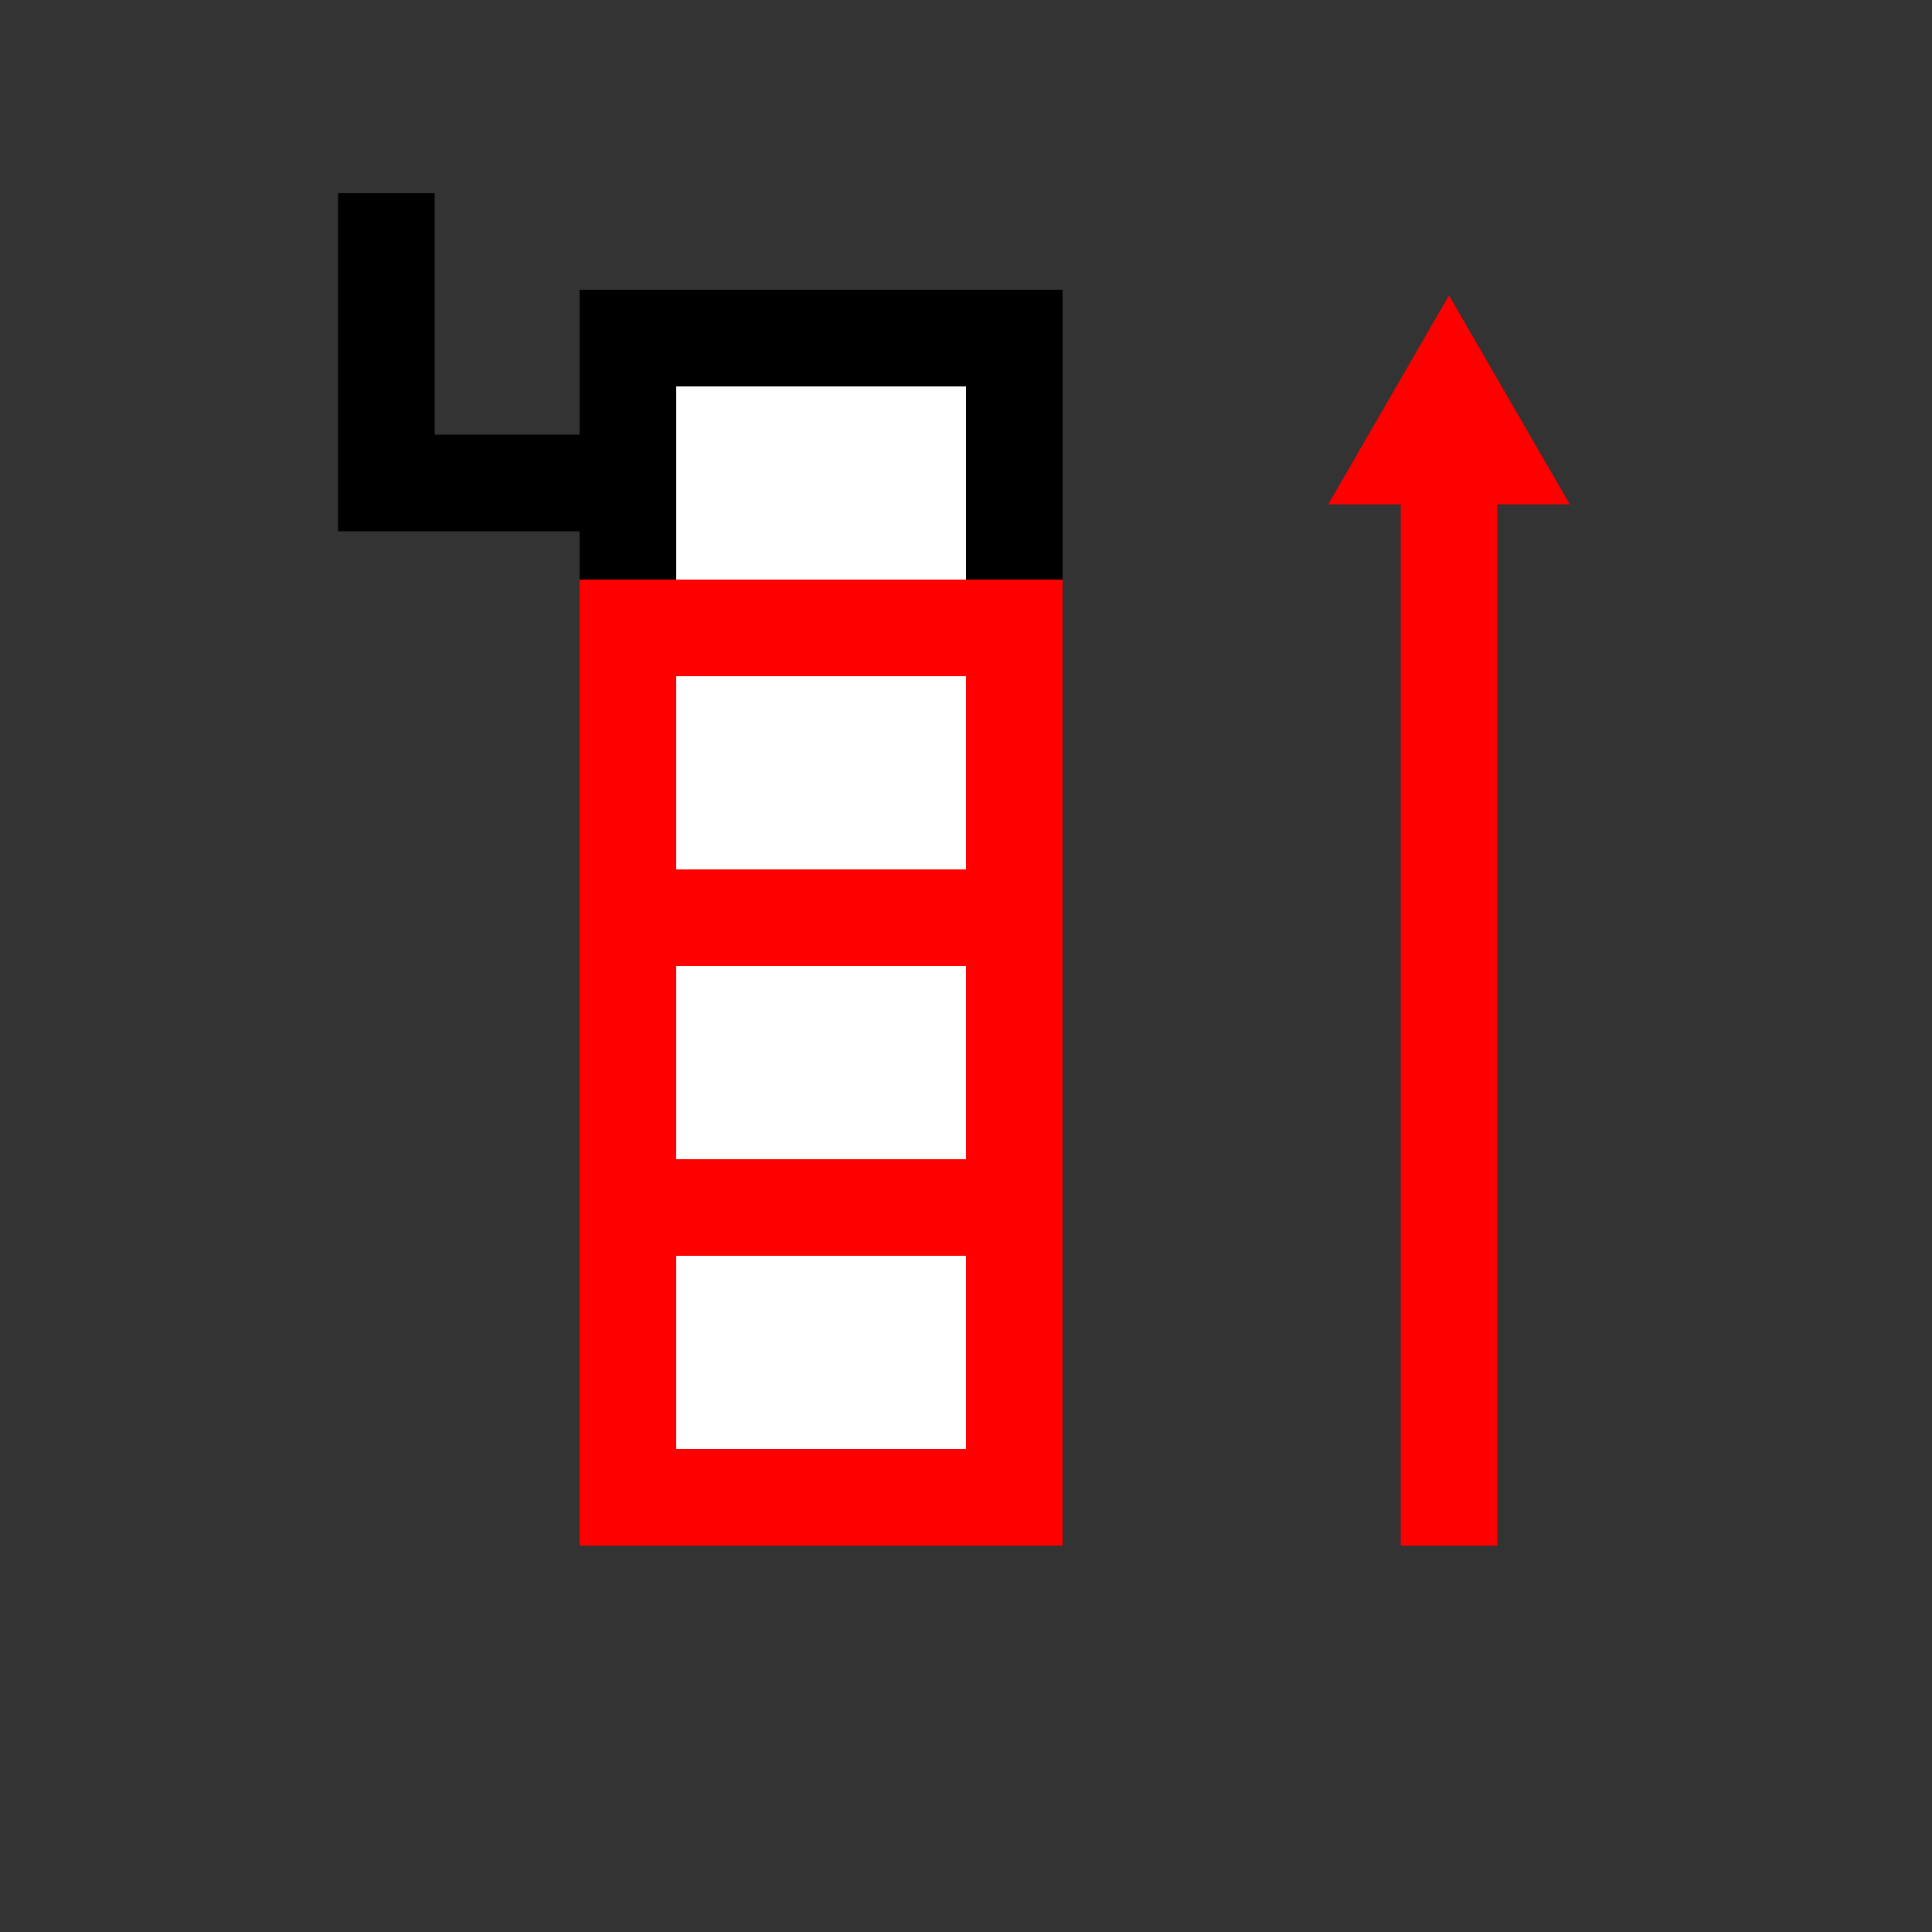 <?xml version="1.0" encoding="UTF-8" standalone="no"?>
<!-- Created with Inkscape (http://www.inkscape.org/) -->

<svg
   width="20"
   height="20"
   viewBox="0 0 20 20"
   version="1.1"
   id="svg1"
   inkscape:version="1.3.2 (1:1.3.2+202311252150+091e20ef0f)"
   sodipodi:docname="shiftList.svg"
   xmlns:inkscape="http://www.inkscape.org/namespaces/inkscape"
   xmlns:sodipodi="http://sodipodi.sourceforge.net/DTD/sodipodi-0.dtd"
   xmlns="http://www.w3.org/2000/svg"
   xmlns:svg="http://www.w3.org/2000/svg">
  <rect x="0" y="0" width="20" height="20" fill="#333333" stroke="none"/>
  <sodipodi:namedview
     id="namedview1"
     pagecolor="#ffffff"
     bordercolor="#666666"
     borderopacity="1.0"
     inkscape:showpageshadow="2"
     inkscape:pageopacity="0.0"
     inkscape:pagecheckerboard="0"
     inkscape:deskcolor="#d1d1d1"
     inkscape:document-units="px"
     showgrid="true"
     showguides="true"
     inkscape:zoom="32"
     inkscape:cx="9.671875"
     inkscape:cy="11.609375"
     inkscape:window-width="1452"
     inkscape:window-height="1237"
     inkscape:window-x="2676"
     inkscape:window-y="128"
     inkscape:window-maximized="0"
     inkscape:current-layer="g15">
    <inkscape:grid
       id="grid1"
       units="px"
       originx="0"
       originy="0"
       spacingx="0.5"
       spacingy="0.5"
       empcolor="#3f3fff"
       empopacity="0.251"
       color="#3f3fff"
       opacity="0.125"
       empspacing="2"
       dotted="false"
       gridanglex="30"
       gridanglez="30"
       visible="true" />
    <sodipodi:guide
       position="-1,10"
       orientation="0,-1"
       id="guide1"
       inkscape:locked="false" />
    <sodipodi:guide
       position="10,21"
       orientation="1,0"
       id="guide2"
       inkscape:locked="false" />
    <sodipodi:guide
       position="2,20.5"
       orientation="1,0"
       id="guide3"
       inkscape:locked="false" />
    <sodipodi:guide
       position="18,20.5"
       orientation="1,0"
       id="guide4"
       inkscape:locked="false" />
    <sodipodi:guide
       position="-1,18"
       orientation="0,-1"
       id="guide5"
       inkscape:locked="false" />
    <sodipodi:guide
       position="-1.5,2"
       orientation="0,-1"
       id="guide6"
       inkscape:locked="false" />
  </sodipodi:namedview>
  <defs
     id="defs1" />
  <g
     inkscape:label="Layer 1"
     inkscape:groupmode="layer"
     id="layer1">
    <path
       style="fill:none;fill-rule:evenodd;stroke:#000000;stroke-width:1px;stroke-linecap:butt;stroke-linejoin:miter;stroke-opacity:1"
       d="M 4,2 V 5 H 6.5"
       id="path4" />
    <rect
       id="rect4"
       width="4"
       height="3"
       x="6.5"
       y="3.5"
       style="fill:#ffffff;stroke:#000000;stroke-width:1" />
    <rect
       id="rect4-9"
       width="4"
       height="3"
       x="6.5"
       y="9.5"
       style="fill:#ffffff;stroke:#ff0000;stroke-width:1" />
    <rect
       id="rect4-9-2"
       width="4"
       height="3"
       x="6.5"
       y="12.5"
       style="fill:#ffffff;stroke:#ff0000;stroke-width:1;stroke-dasharray:none" />
    <rect
       id="rect4-3"
       width="4"
       height="3"
       x="6.5"
       y="6.5"
       style="fill:#ffffff;stroke:#ff0000;stroke-width:1;stroke-dasharray:none" />
    <g
       id="g15"
       transform="translate(2.75,5.058)">
      <path
         style="color:#000000;fill:#ff0000;fill-rule:evenodd;-inkscape-stroke:none"
         d="m 11.75,-1.058 v 12 h 1 v -12 z"
         id="path15"
         sodipodi:nodetypes="ccccc" />
      <path
         style="color:#000000;fill:#ff0000;fill-rule:evenodd;-inkscape-stroke:none"
         d="M 12.25,-2 13.5,0.163 H 11 Z"
         id="path10" />
    </g>
  </g>
</svg>
